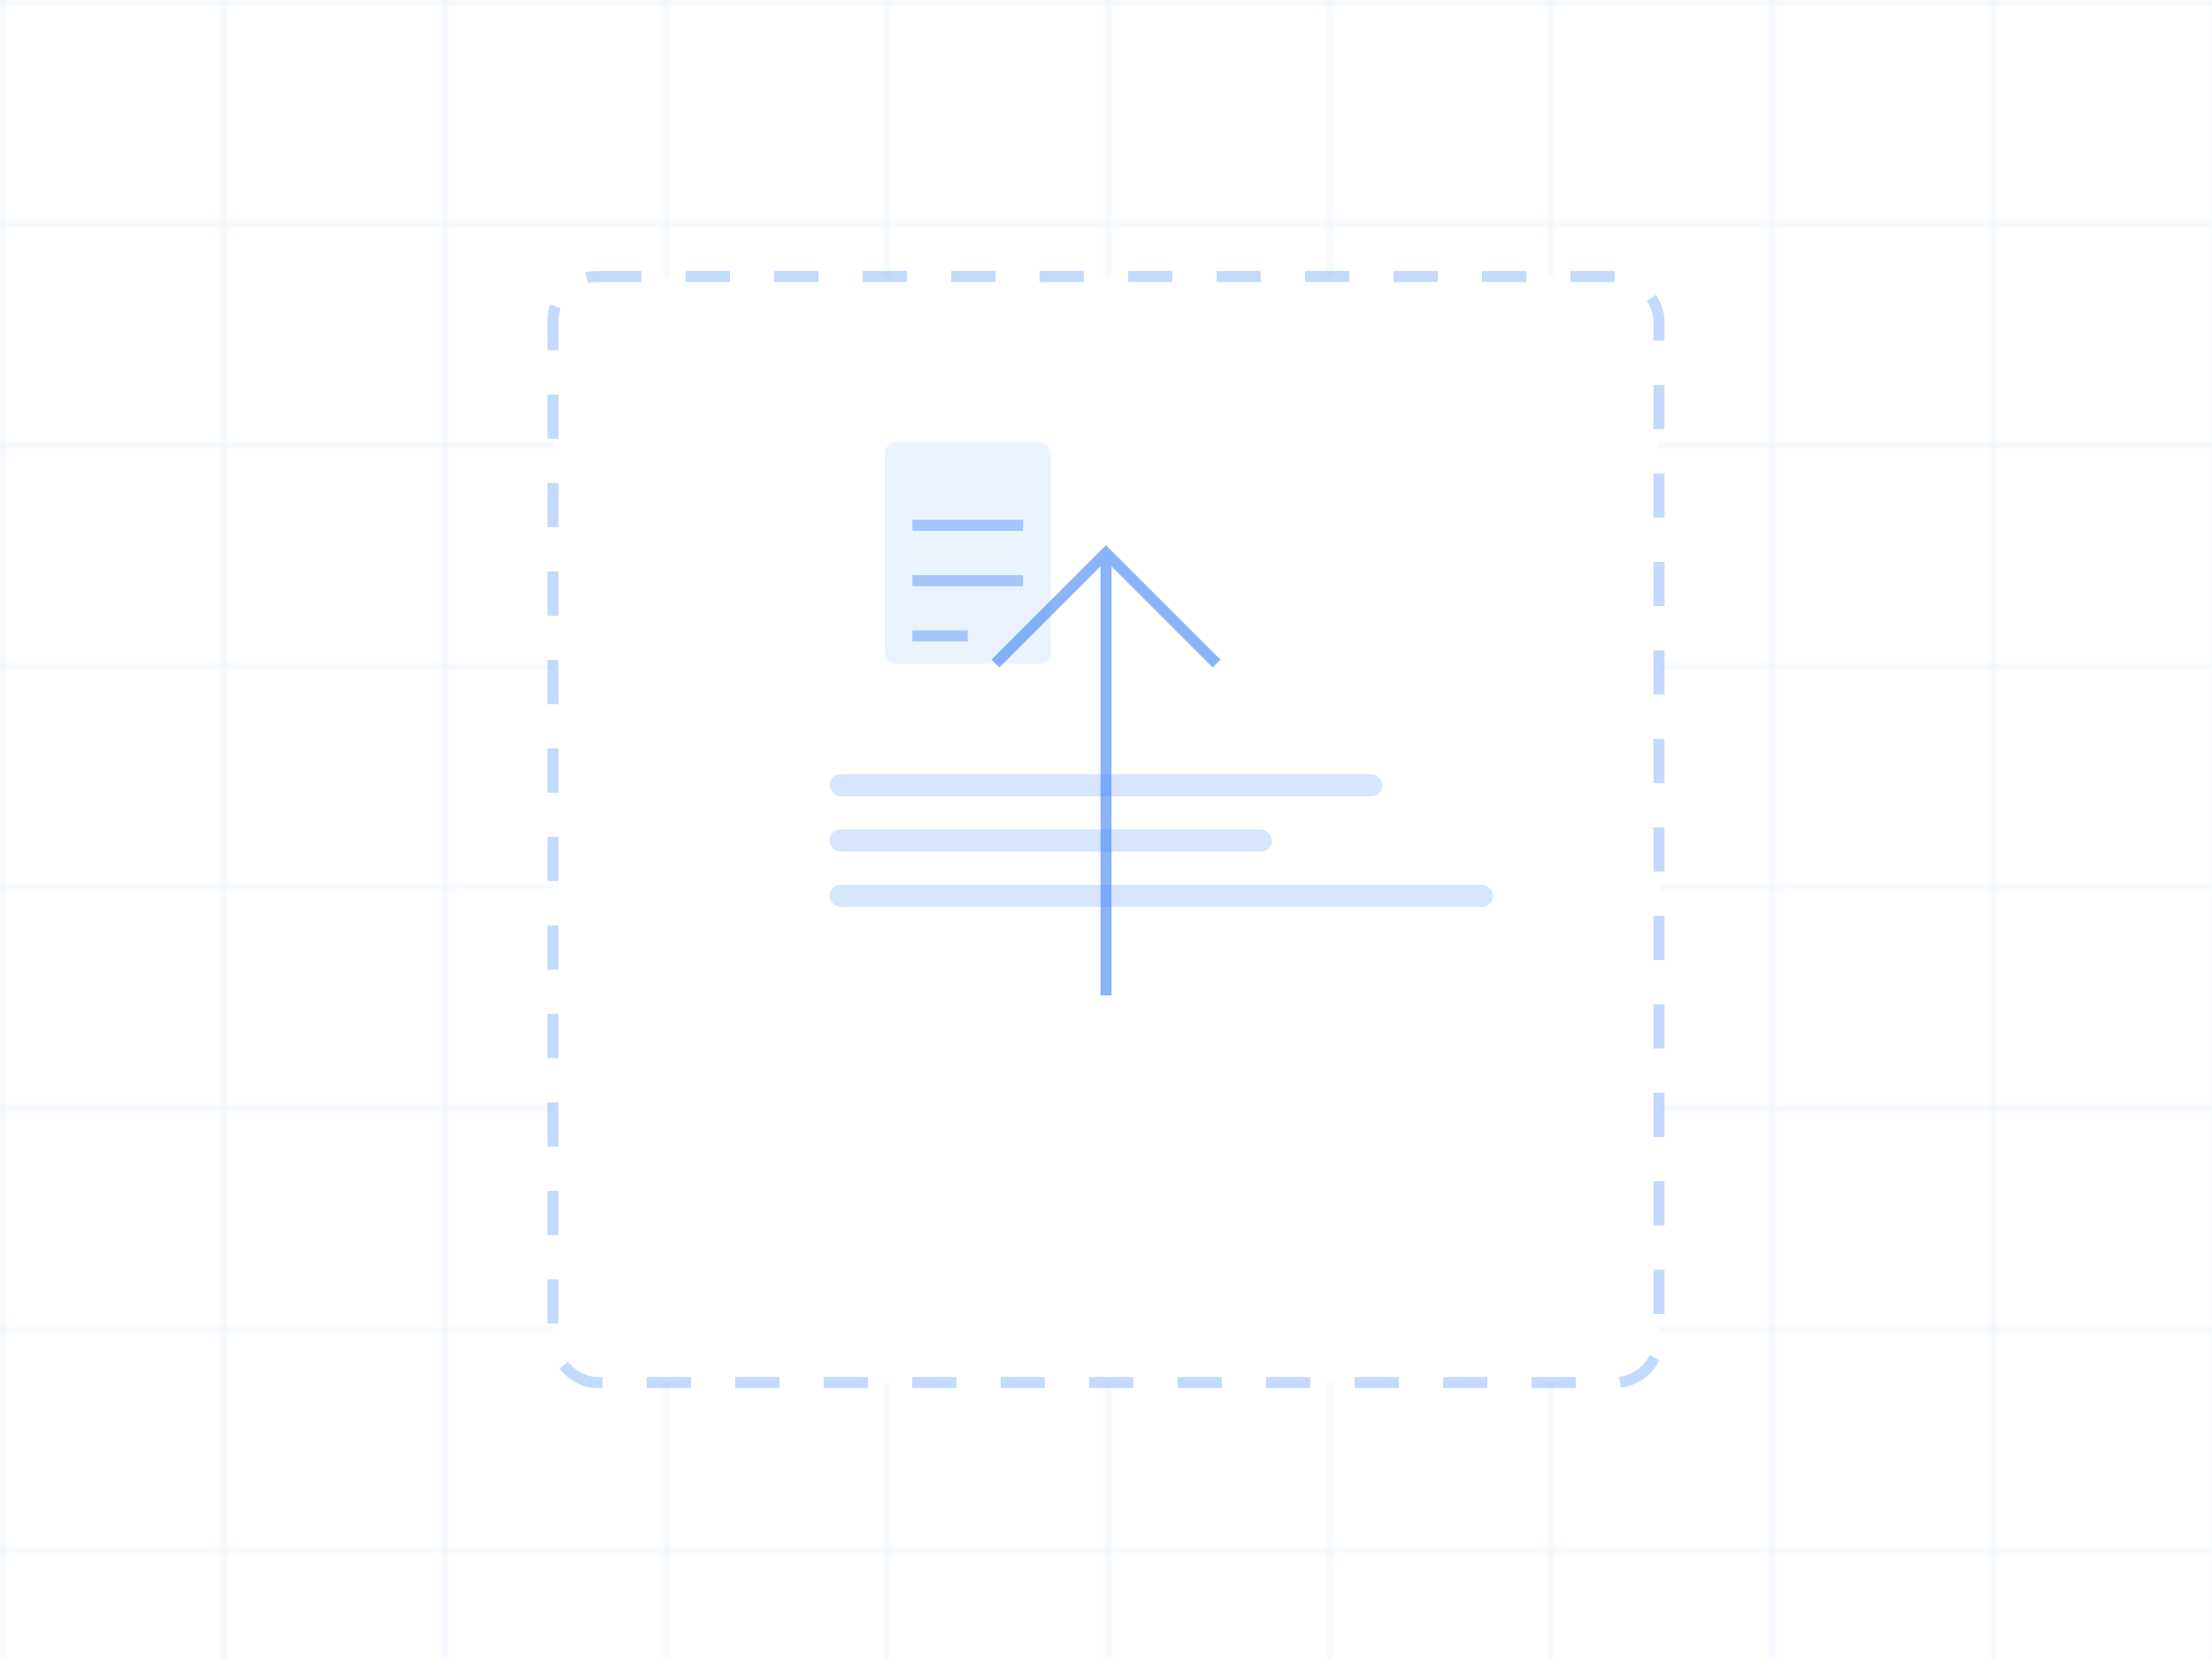 <?xml version="1.0" encoding="UTF-8"?>
<svg width="400" height="300" viewBox="0 0 400 300" fill="none" xmlns="http://www.w3.org/2000/svg">
  <!-- Background Grid -->
  <defs>
    <pattern id="grid" width="40" height="40" patternUnits="userSpaceOnUse">
      <path d="M 40 0 L 0 0 0 40" fill="none" stroke="rgba(59, 130, 246, 0.1)" stroke-width="1"/>
    </pattern>
  </defs>
  <rect width="400" height="300" fill="url(#grid)"/>
  
  <!-- Upload Area -->
  <rect x="100" y="50" width="200" height="200" 
        fill="white" 
        stroke="rgba(59, 130, 246, 0.3)" 
        stroke-width="2"
        stroke-dasharray="8 8"
        rx="8"/>
  
  <!-- Upload Icon -->
  <path d="M 200 100 L 200 180 M 180 120 L 200 100 L 220 120" 
        stroke="rgba(59, 130, 246, 0.6)" 
        stroke-width="2" 
        fill="none"/>
  
  <!-- CSV Text Lines -->
  <rect x="150" y="140" width="100" height="4" 
        fill="rgba(59, 130, 246, 0.2)" 
        rx="2"/>
  <rect x="150" y="150" width="80" height="4" 
        fill="rgba(59, 130, 246, 0.2)" 
        rx="2"/>
  <rect x="150" y="160" width="120" height="4" 
        fill="rgba(59, 130, 246, 0.2)" 
        rx="2"/>
  
  <!-- File Icon -->
  <rect x="160" y="80" width="30" height="40" 
        fill="rgba(59, 130, 246, 0.1)" 
        rx="2"/>
  <path d="M 165 95 L 185 95 M 165 105 L 185 105 M 165 115 L 175 115" 
        stroke="rgba(59, 130, 246, 0.4)" 
        stroke-width="2" 
        fill="none"/>
</svg> 